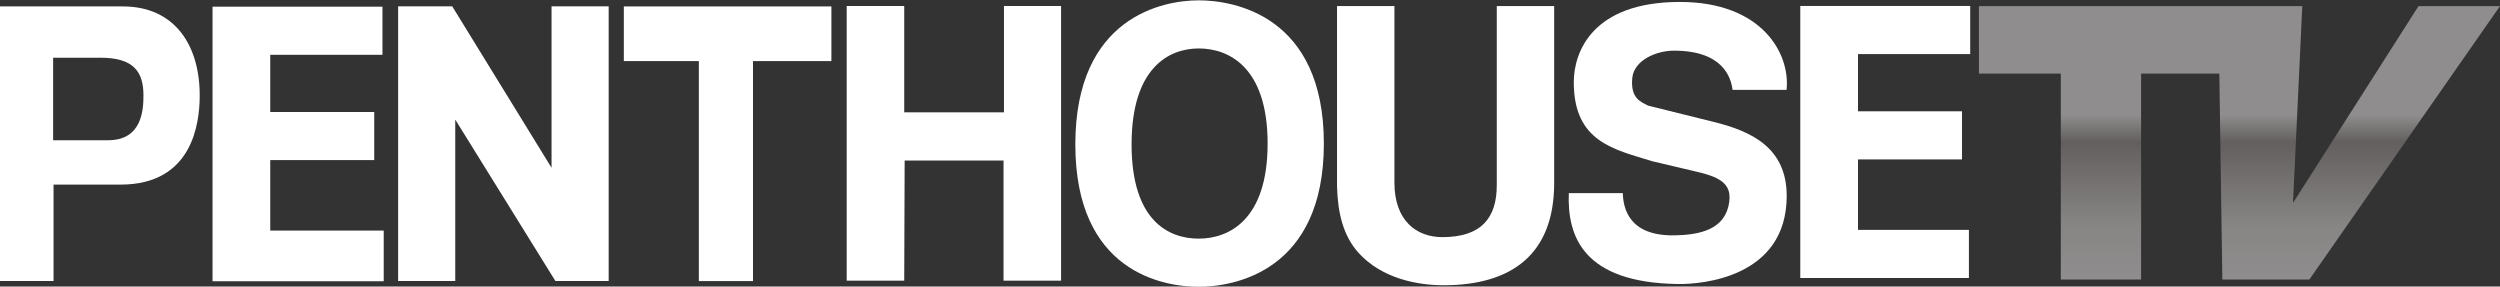 <svg width="800" height="91.69" version="1.1" xmlns="http://www.w3.org/2000/svg">
 <rect width="100%" height="100%" fill="#333333" stroke="none"/>
 <defs>
  <clipPath id="clipPath21186">
   <path d="m314.67 125.7h72.345v8.179h-72.345z"/>
  </clipPath>
  <linearGradient id="linearGradient889" x1="553.85" x2="607.64" y1="351.22" y2="351.22" gradientTransform="matrix(0 -1.627 1.627 0 279.14 1488.8)" gradientUnits="userSpaceOnUse">
   <stop stop-color="#8f8d8d" offset="0"/>
   <stop stop-color="#878484" offset=".2"/>
   <stop stop-color="#635f5f" offset=".5"/>
   <stop stop-color="#8f8d8d" offset=".6"/>
   <stop stop-color="#8f8d8d" offset="1"/>
  </linearGradient>
 </defs>
 <g transform="translate(-133.79 -498.49)">
  <path d="m767.05 522.05h26.199v65.881h25.697v-65.881h25.03l0.963 65.884h27.848l60.995-87.487h-26.075l-40.152 62.968 2.97-62.968-103.48-3e-3z" fill="url(#linearGradient889)"/>
  <g transform="matrix(11.206 0 0 -11.206 -3392.5 1998.8)" fill="#fff">
   <g clip-path="url(#clipPath21186)" fill="#fff">
    <g fill="#fff">
     <path d="m348.91 127.07c0.868 0 1.967 0.541 1.967 2.715 0 2.175-1.099 2.716-1.967 2.716-0.867 0-1.918-0.566-1.918-2.74 0-2.175 1.051-2.691 1.918-2.691m0 6.805c1.018 0 3.573-0.444 3.573-4.09s-2.555-4.089-3.573-4.089c-1.017 0-3.524 0.419-3.524 4.065 0 3.645 2.507 4.114 3.524 4.114"/>
     <path d="m359.06 128.66c0-2.045-1.221-2.921-3.16-2.921-0.706 0-1.756 0.173-2.441 0.941-0.418 0.477-0.579 1.104-0.6 1.883v5.149h1.639v-5.041c0-1.082 0.621-1.558 1.371-1.558 1.103 0 1.552 0.541 1.552 1.482v5.117h1.639z"/>
     <path d="m361.02 128.37c0.011-0.433 0.176-1.222 1.458-1.206 0.76 0.01 1.477 0.172 1.582 0.957 0.091 0.689-0.554 0.768-1.368 0.963l-0.825 0.195c-1.096 0.341-2.247 0.548-2.247 2.258 0 0.865 0.534 2.292 3.029 2.292 2.356 0 3.158-1.484 3.047-2.51h-1.542c-0.043 0.347-0.269 1.119-1.672 1.119-0.513 0-1.143-0.276-1.192-0.782-0.058-0.603 0.273-0.687 0.449-0.787l1.874-0.465c1.049-0.26 2.087-0.717 2.087-2.113 0-2.336-2.43-2.527-3.105-2.517-2.7 0.038-3.166 1.357-3.117 2.596z"/>
     <path d="m370.94 132.34h-3.204v-1.634h2.97v-1.374h-2.97v-2.012h3.167v-1.374h-4.815v7.768h4.852z"/>
     <path d="m340.5 125.87h-1.643v7.843h1.643v-3.036h2.848v3.036h1.631v-7.843h-1.643v3.43h-2.824z"/>
     <path d="m338.42 132.14v1.561h-5.927v-1.561h2.142v-6.282h1.546v6.282z"/>
     <path d="m332.06 125.86v7.843h-1.631v-4.61l-2.836 4.61h-1.545v-7.843h1.631v4.61l2.86-4.61z"/>
     <path d="m325.6 132.32h-3.204v-1.634h2.969v-1.373h-2.969v-2.013h3.24v-1.447h-4.888v7.841h4.852z"/>
     <path d="m317.77 129.88c0.984 0 1.005 0.906 1.005 1.285 0 0.672-0.284 1.071-1.219 1.071h-1.36v-2.356zm-1.562-4.02h-1.533v7.841h3.513c1.488 0 2.217-1.123 2.193-2.611-0.011-0.703-0.191-2.477-2.258-2.477h-1.915z"/>
    </g>
   </g>
  </g>
 </g>
</svg>
